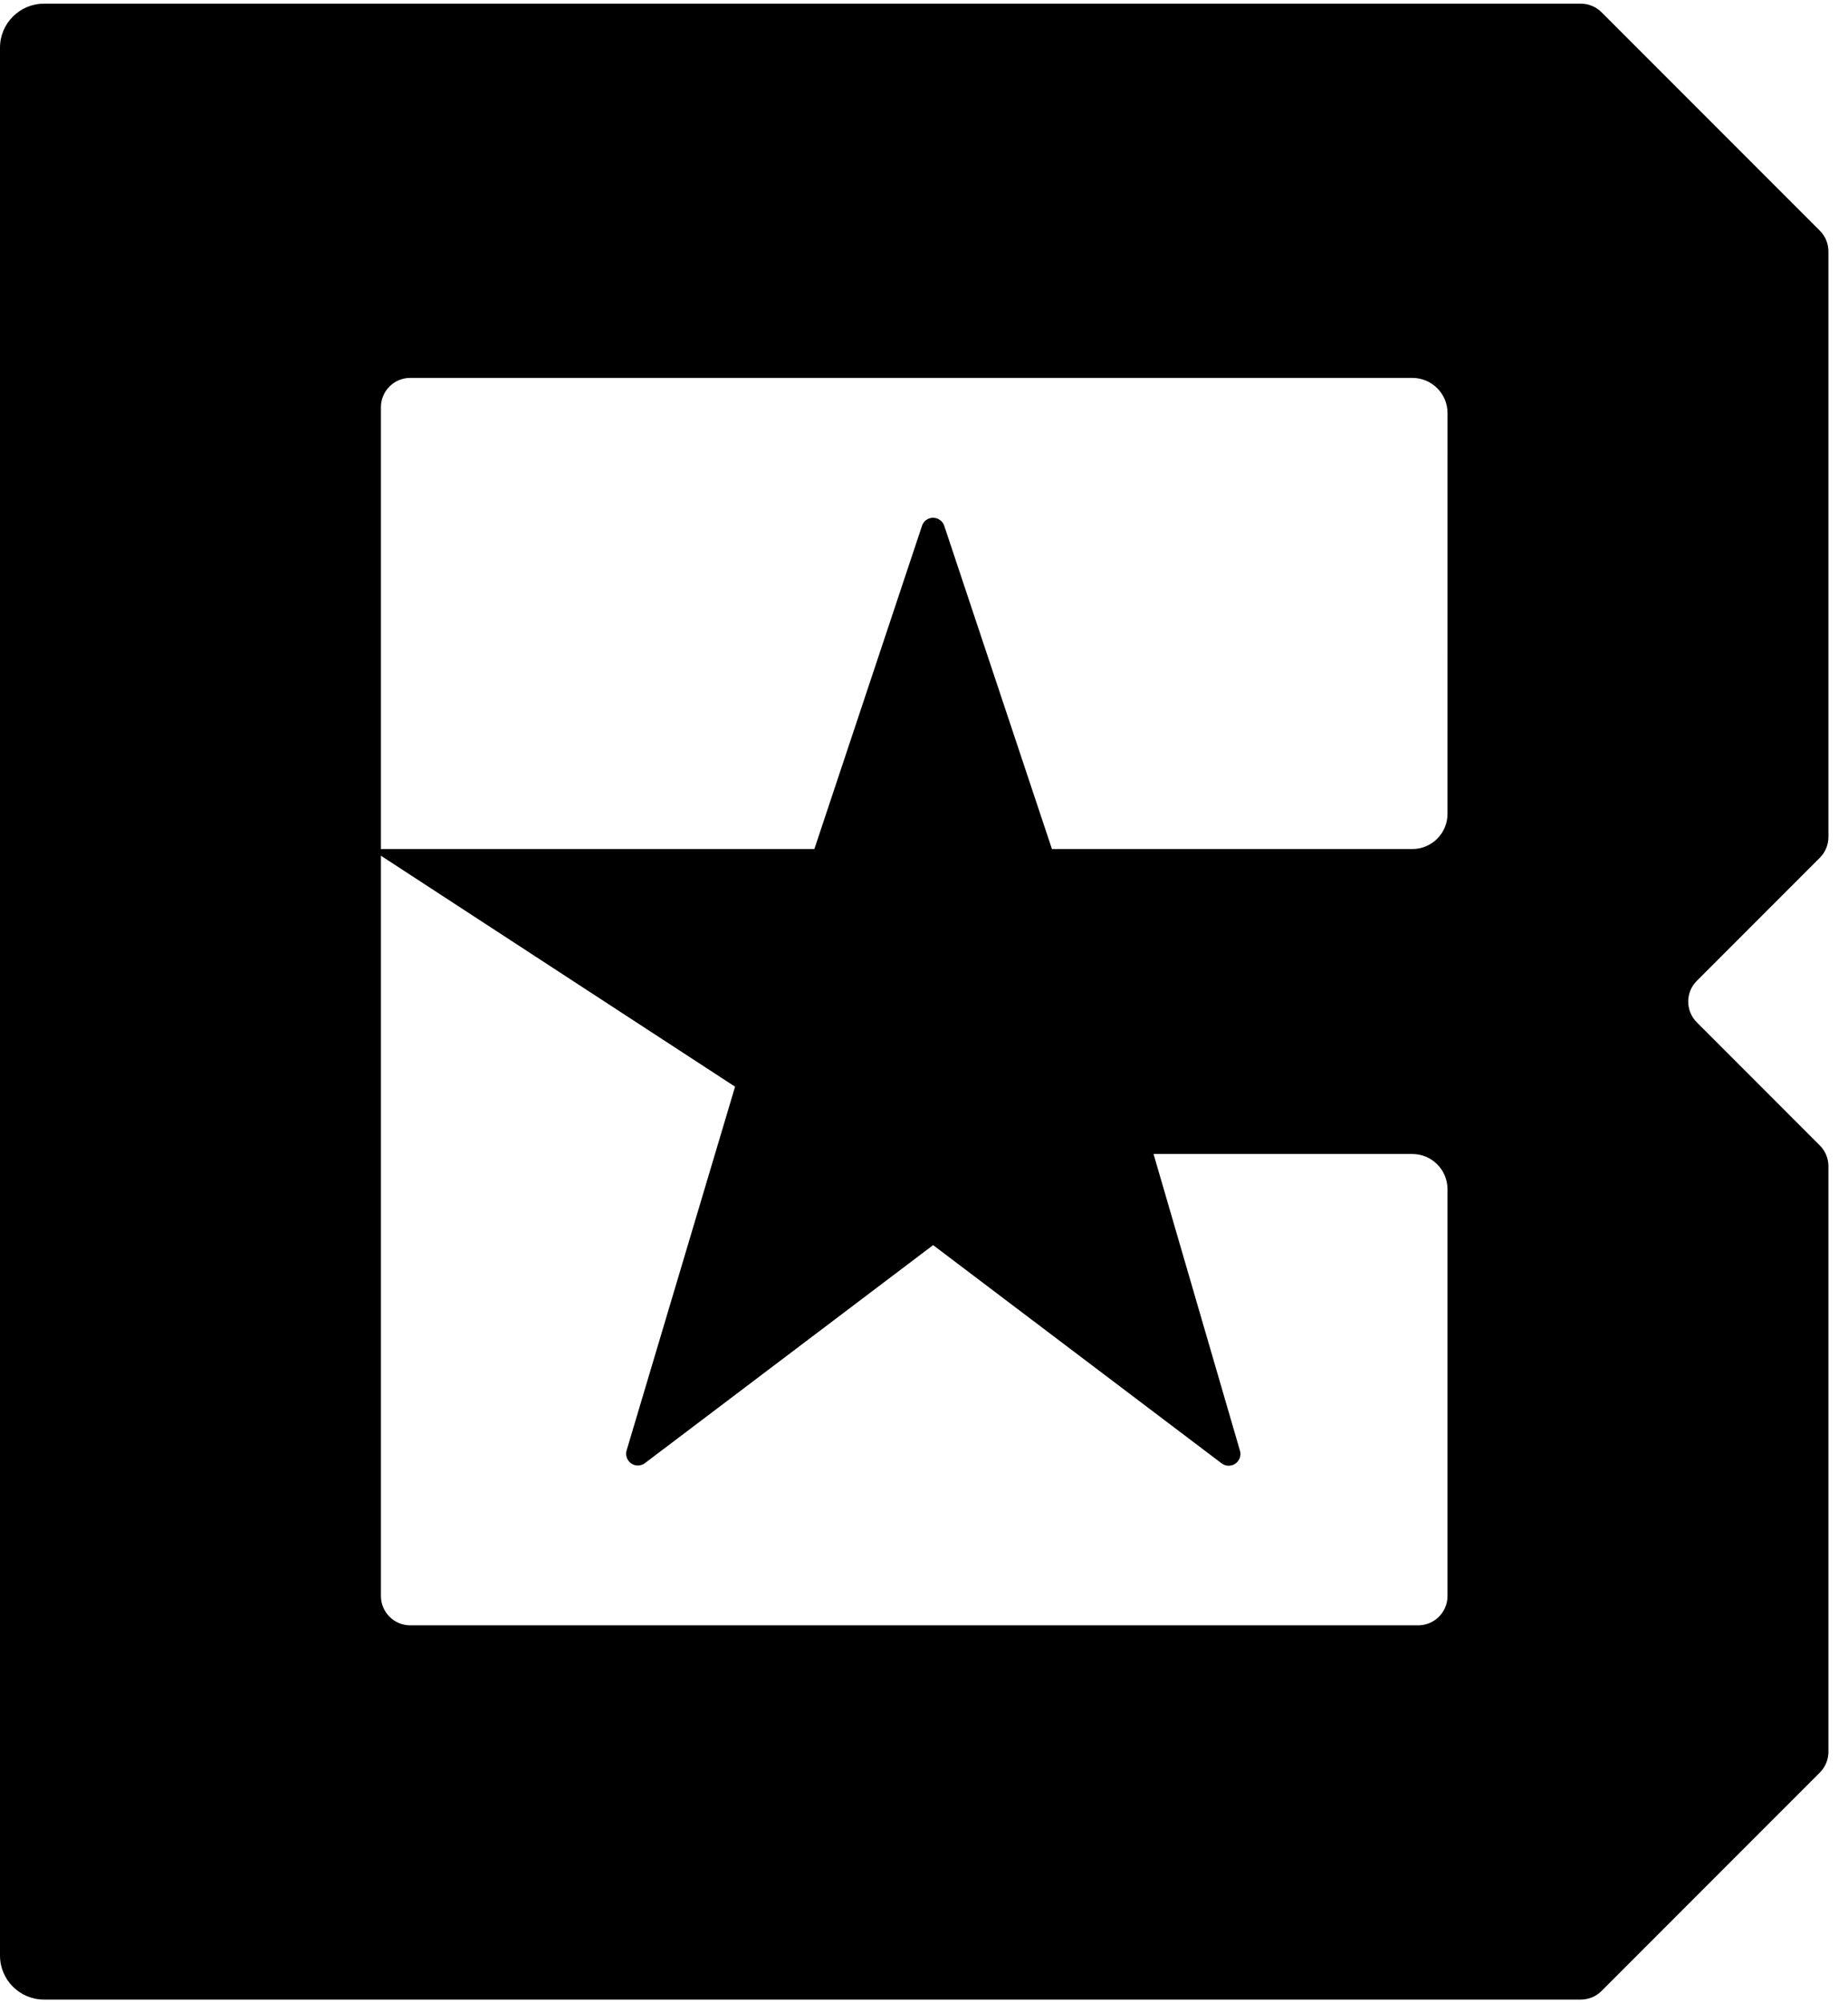 <svg xmlns="http://www.w3.org/2000/svg"
  width="60"
  height="65"
  viewBox="0 0 63 68">
  <path fill="#000"
    d="M62.04,7.735 L54.598,0.293 C54.411,0.105 54.156,1.53862832e-14 53.891,1.73194792e-14 L1.5,0 C0.672,1.52179594e-16 -1.21157682e-12,0.672 -1.21147536e-12,1.5 L-1.21280763e-12,66.5 C-1.21270618e-12,67.328 0.672,68 1.5,68 L53.891,68 C54.156,68 54.411,67.895 54.598,67.707 L62.04,60.265 C62.228,60.077 62.333,59.823 62.333,59.558 L62.333,39.608 C62.333,39.343 62.228,39.089 62.04,38.901 L57.846,34.706 C57.455,34.316 57.455,33.683 57.846,33.292 L62.04,29.098 C62.228,28.91 62.333,28.656 62.333,28.391 L62.333,8.442 C62.333,8.177 62.228,7.923 62.04,7.735 Z M48.347,55.25 L13.986,55.25 C13.434,55.25 12.986,54.802 12.986,54.25 L12.986,29.029 L25.059,36.898 L21.362,49.29 C21.299,49.502 21.419,49.724 21.631,49.788 C21.753,49.824 21.885,49.8 21.987,49.723 L31.811,42.296 L41.646,49.731 C41.822,49.864 42.073,49.83 42.206,49.653 C42.283,49.553 42.307,49.422 42.271,49.3 L39.325,39.191 L48.147,39.191 C48.81,39.191 49.347,39.729 49.347,40.391 L49.347,54.25 C49.347,54.802 48.899,55.25 48.347,55.25 Z M48.147,28.802 L35.862,28.802 L32.19,17.789 C32.121,17.58 31.894,17.466 31.684,17.536 C31.565,17.576 31.471,17.67 31.432,17.789 L27.762,28.802 L12.986,28.802 L12.986,13.75 C12.986,13.198 13.434,12.75 13.986,12.75 L48.148,12.75 C48.81,12.75 49.348,13.287 49.348,13.95 C49.348,13.95 49.348,13.95 49.348,13.95 L49.347,27.602 C49.347,28.264 48.81,28.802 48.147,28.802 Z"/>
</svg>
